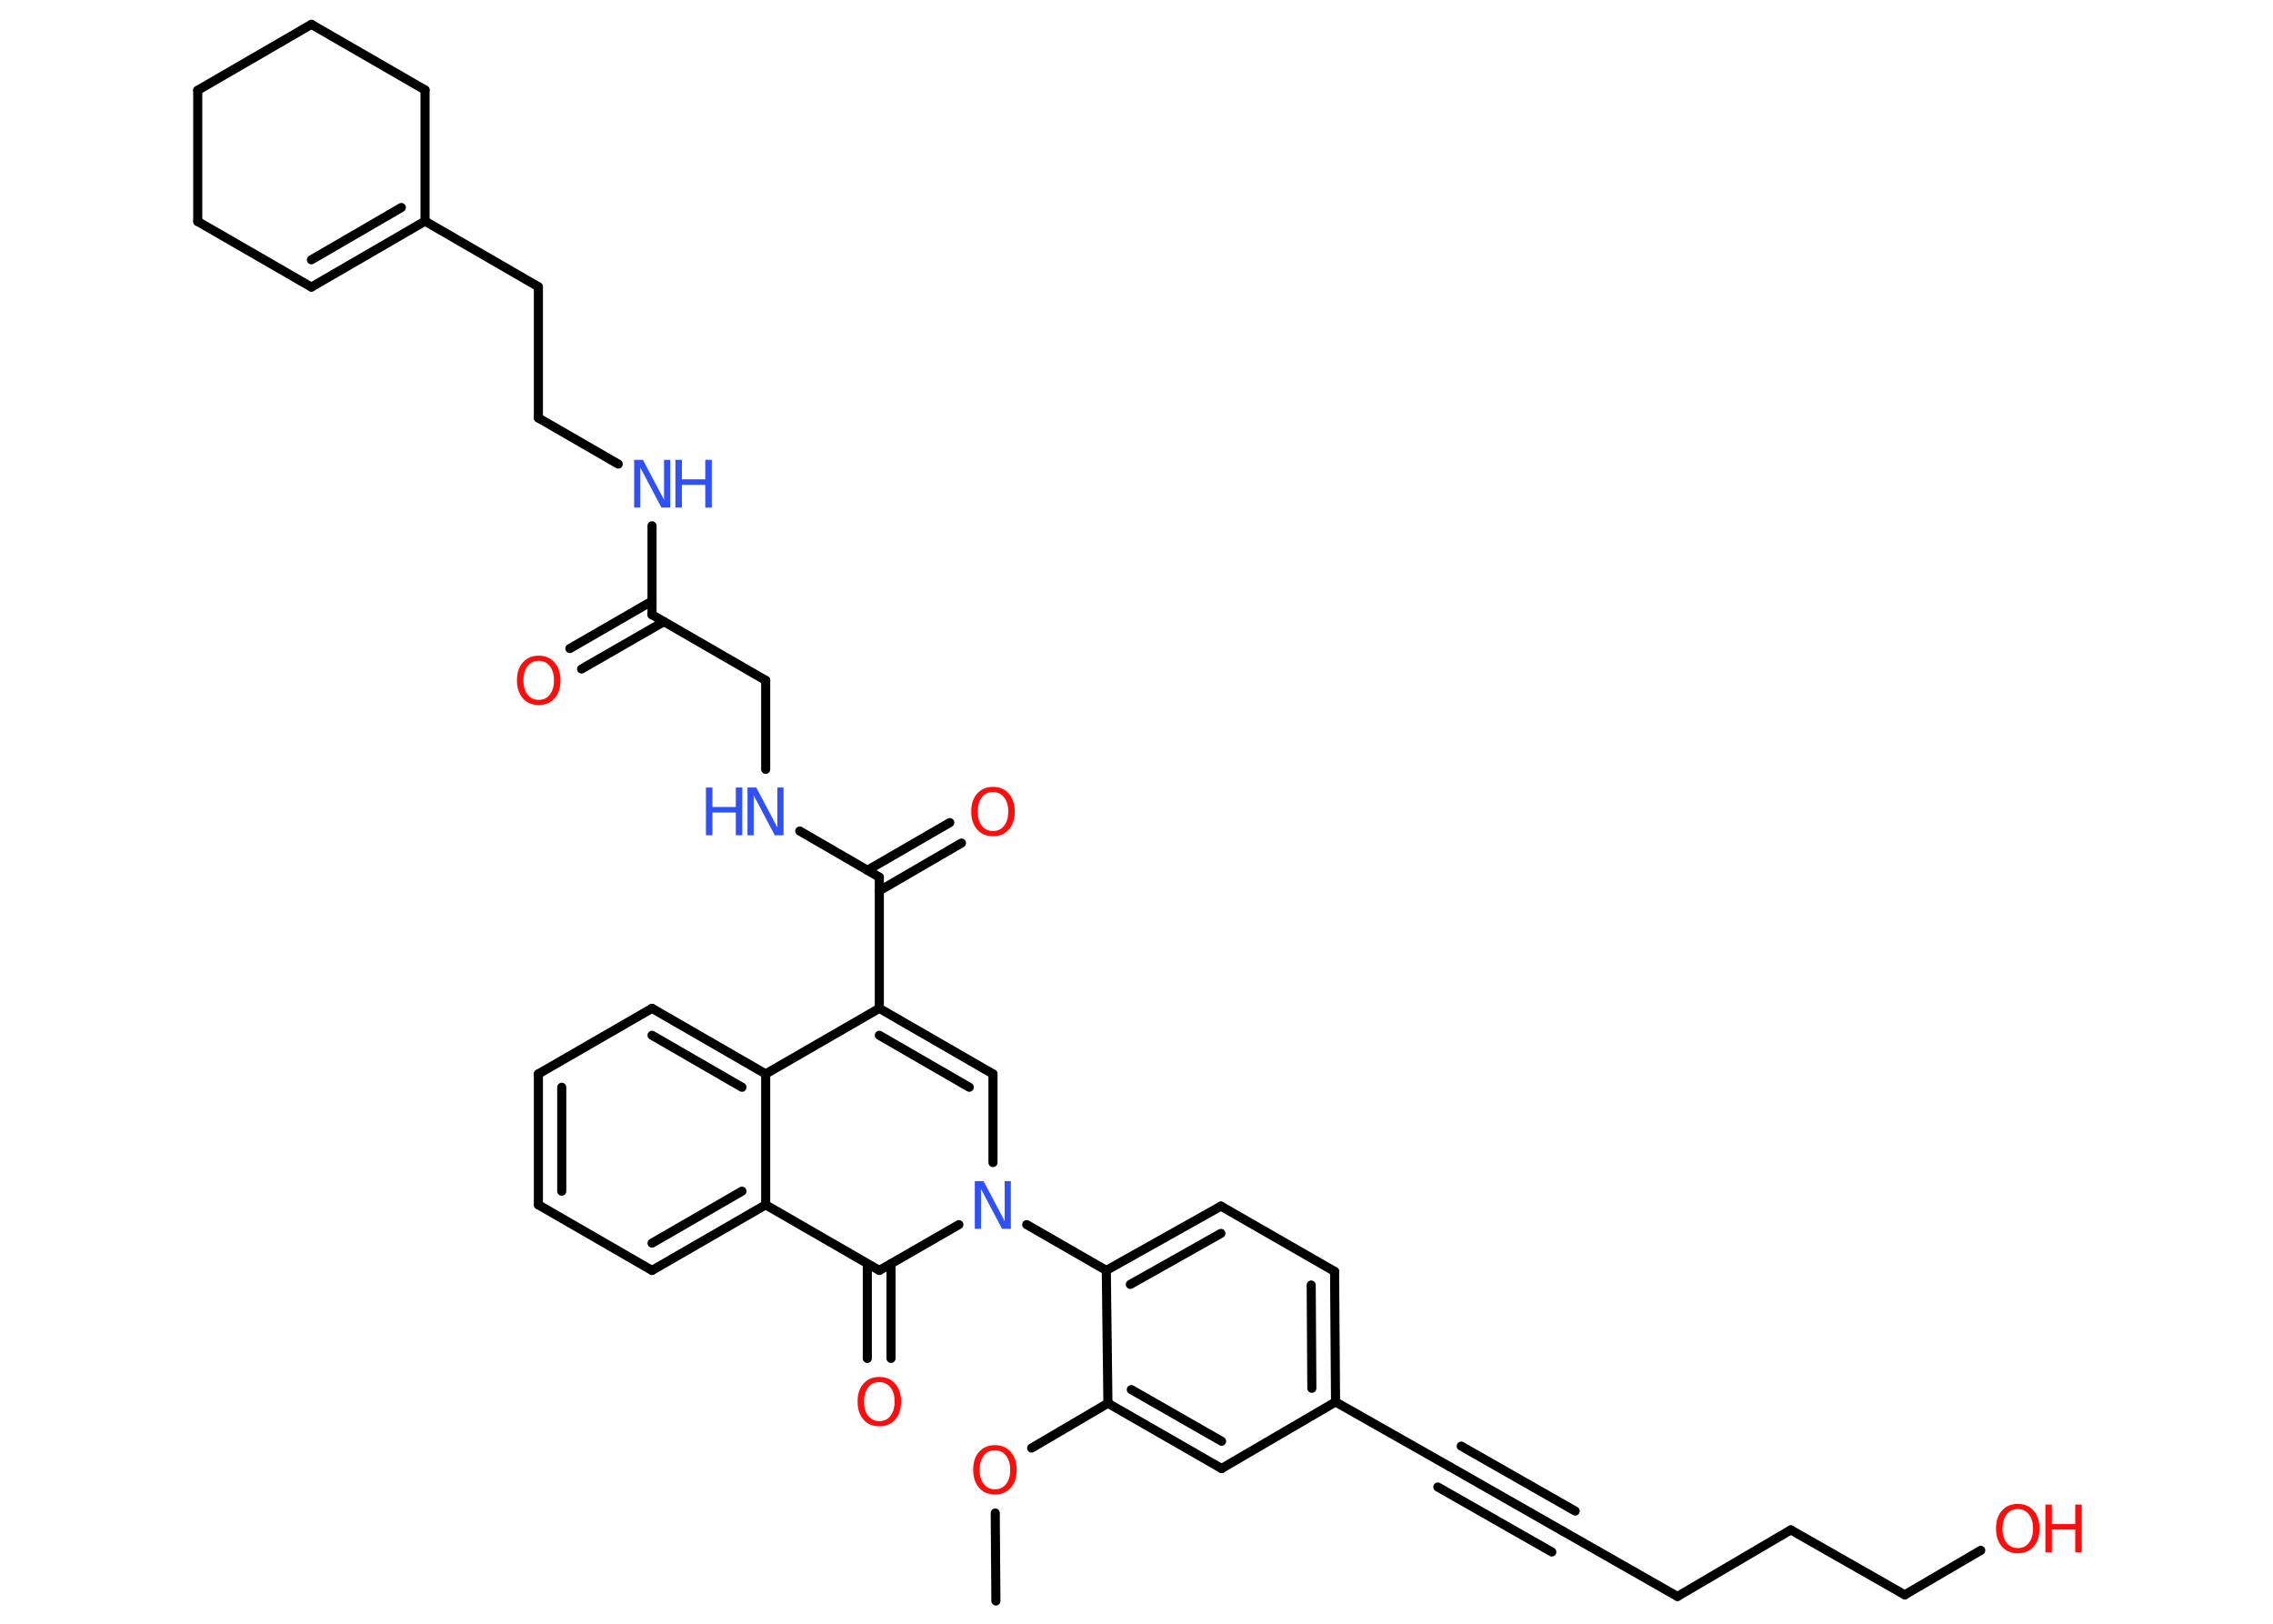 <?xml version='1.0' encoding='UTF-8'?>
<!DOCTYPE svg PUBLIC "-//W3C//DTD SVG 1.1//EN" "http://www.w3.org/Graphics/SVG/1.1/DTD/svg11.dtd">
<svg version='1.2' xmlns='http://www.w3.org/2000/svg' xmlns:xlink='http://www.w3.org/1999/xlink' width='70.0mm' height='50.0mm' viewBox='0 0 70.0 50.0'>
  <desc>Generated by the Chemistry Development Kit (http://github.com/cdk)</desc>
  <g stroke-linecap='round' stroke-linejoin='round' stroke='#000000' stroke-width='.28' fill='#FF0D0D'>
    <rect x='.0' y='.0' width='70.0' height='50.0' fill='#FFFFFF' stroke='none'/>
    <g id='mol1' class='mol'>
      <line id='mol1bnd1' class='bond' x1='30.67' y1='49.3' x2='30.65' y2='46.59'/>
      <line id='mol1bnd2' class='bond' x1='31.77' y1='44.59' x2='34.12' y2='43.21'/>
      <g id='mol1bnd3' class='bond'>
        <line x1='34.12' y1='43.21' x2='37.62' y2='45.22'/>
        <line x1='34.84' y1='42.79' x2='37.62' y2='44.38'/>
      </g>
      <line id='mol1bnd4' class='bond' x1='37.62' y1='45.22' x2='41.13' y2='43.17'/>
      <line id='mol1bnd5' class='bond' x1='41.13' y1='43.17' x2='44.64' y2='45.16'/>
      <g id='mol1bnd6' class='bond'>
        <line x1='44.64' y1='45.16' x2='48.15' y2='47.16'/>
        <line x1='45.0' y1='44.53' x2='48.51' y2='46.53'/>
        <line x1='44.28' y1='45.79' x2='47.79' y2='47.79'/>
      </g>
      <line id='mol1bnd7' class='bond' x1='48.15' y1='47.16' x2='51.66' y2='49.16'/>
      <line id='mol1bnd8' class='bond' x1='51.66' y1='49.16' x2='55.15' y2='47.11'/>
      <line id='mol1bnd9' class='bond' x1='55.15' y1='47.11' x2='58.66' y2='49.11'/>
      <line id='mol1bnd10' class='bond' x1='58.66' y1='49.11' x2='61.0' y2='47.74'/>
      <g id='mol1bnd11' class='bond'>
        <line x1='41.13' y1='43.17' x2='41.1' y2='39.15'/>
        <line x1='40.4' y1='42.75' x2='40.38' y2='39.57'/>
      </g>
      <line id='mol1bnd12' class='bond' x1='41.1' y1='39.15' x2='37.6' y2='37.14'/>
      <g id='mol1bnd13' class='bond'>
        <line x1='37.6' y1='37.14' x2='34.07' y2='39.12'/>
        <line x1='37.6' y1='37.98' x2='34.81' y2='39.55'/>
      </g>
      <line id='mol1bnd14' class='bond' x1='34.12' y1='43.21' x2='34.07' y2='39.12'/>
      <line id='mol1bnd15' class='bond' x1='34.07' y1='39.12' x2='31.62' y2='37.71'/>
      <line id='mol1bnd16' class='bond' x1='30.58' y1='35.8' x2='30.58' y2='33.07'/>
      <g id='mol1bnd17' class='bond'>
        <line x1='30.58' y1='33.07' x2='27.08' y2='31.05'/>
        <line x1='29.85' y1='33.48' x2='27.08' y2='31.88'/>
      </g>
      <line id='mol1bnd18' class='bond' x1='27.08' y1='31.05' x2='27.08' y2='27.01'/>
      <g id='mol1bnd19' class='bond'>
        <line x1='26.71' y1='26.8' x2='29.25' y2='25.33'/>
        <line x1='27.08' y1='27.43' x2='29.61' y2='25.96'/>
      </g>
      <line id='mol1bnd20' class='bond' x1='27.08' y1='27.01' x2='24.63' y2='25.59'/>
      <line id='mol1bnd21' class='bond' x1='23.58' y1='23.69' x2='23.58' y2='20.95'/>
      <line id='mol1bnd22' class='bond' x1='23.58' y1='20.95' x2='20.08' y2='18.93'/>
      <g id='mol1bnd23' class='bond'>
        <line x1='20.45' y1='19.14' x2='17.91' y2='20.6'/>
        <line x1='20.08' y1='18.51' x2='17.55' y2='19.97'/>
      </g>
      <line id='mol1bnd24' class='bond' x1='20.08' y1='18.93' x2='20.08' y2='16.19'/>
      <line id='mol1bnd25' class='bond' x1='19.04' y1='14.29' x2='16.58' y2='12.87'/>
      <line id='mol1bnd26' class='bond' x1='16.58' y1='12.87' x2='16.58' y2='8.83'/>
      <line id='mol1bnd27' class='bond' x1='16.58' y1='8.83' x2='13.09' y2='6.81'/>
      <g id='mol1bnd28' class='bond'>
        <line x1='9.59' y1='8.84' x2='13.09' y2='6.81'/>
        <line x1='9.59' y1='8.0' x2='12.36' y2='6.39'/>
      </g>
      <line id='mol1bnd29' class='bond' x1='9.59' y1='8.84' x2='6.09' y2='6.82'/>
      <line id='mol1bnd30' class='bond' x1='6.09' y1='6.82' x2='6.09' y2='2.78'/>
      <line id='mol1bnd31' class='bond' x1='6.09' y1='2.78' x2='9.59' y2='.75'/>
      <line id='mol1bnd32' class='bond' x1='9.59' y1='.75' x2='13.09' y2='2.77'/>
      <line id='mol1bnd33' class='bond' x1='13.09' y1='6.81' x2='13.09' y2='2.77'/>
      <line id='mol1bnd34' class='bond' x1='27.08' y1='31.05' x2='23.58' y2='33.07'/>
      <g id='mol1bnd35' class='bond'>
        <line x1='23.58' y1='33.07' x2='20.08' y2='31.05'/>
        <line x1='22.85' y1='33.48' x2='20.08' y2='31.88'/>
      </g>
      <line id='mol1bnd36' class='bond' x1='20.08' y1='31.05' x2='16.58' y2='33.07'/>
      <g id='mol1bnd37' class='bond'>
        <line x1='16.58' y1='33.07' x2='16.58' y2='37.1'/>
        <line x1='17.3' y1='33.48' x2='17.3' y2='36.68'/>
      </g>
      <line id='mol1bnd38' class='bond' x1='16.58' y1='37.1' x2='20.08' y2='39.12'/>
      <g id='mol1bnd39' class='bond'>
        <line x1='20.08' y1='39.12' x2='23.58' y2='37.1'/>
        <line x1='20.08' y1='38.28' x2='22.85' y2='36.68'/>
      </g>
      <line id='mol1bnd40' class='bond' x1='23.58' y1='33.07' x2='23.58' y2='37.1'/>
      <line id='mol1bnd41' class='bond' x1='23.58' y1='37.1' x2='27.08' y2='39.12'/>
      <line id='mol1bnd42' class='bond' x1='29.53' y1='37.71' x2='27.08' y2='39.12'/>
      <g id='mol1bnd43' class='bond'>
        <line x1='27.44' y1='38.91' x2='27.44' y2='41.83'/>
        <line x1='26.71' y1='38.91' x2='26.71' y2='41.83'/>
      </g>
      <path id='mol1atm2' class='atom' d='M30.64 44.66q-.22 .0 -.34 .16q-.13 .16 -.13 .44q.0 .28 .13 .44q.13 .16 .34 .16q.22 .0 .34 -.16q.13 -.16 .13 -.44q.0 -.28 -.13 -.44q-.13 -.16 -.34 -.16zM30.64 44.5q.31 .0 .49 .21q.18 .21 .18 .55q.0 .35 -.18 .55q-.18 .21 -.49 .21q-.31 .0 -.49 -.21q-.18 -.21 -.18 -.55q.0 -.35 .18 -.55q.18 -.21 .49 -.21z' stroke='none'/>
      <g id='mol1atm11' class='atom'>
        <path d='M62.14 46.47q-.22 .0 -.34 .16q-.13 .16 -.13 .44q.0 .28 .13 .44q.13 .16 .34 .16q.22 .0 .34 -.16q.13 -.16 .13 -.44q.0 -.28 -.13 -.44q-.13 -.16 -.34 -.16zM62.14 46.31q.31 .0 .49 .21q.18 .21 .18 .55q.0 .35 -.18 .55q-.18 .21 -.49 .21q-.31 .0 -.49 -.21q-.18 -.21 -.18 -.55q.0 -.35 .18 -.55q.18 -.21 .49 -.21z' stroke='none'/>
        <path d='M62.99 46.33h.2v.6h.72v-.6h.2v1.47h-.2v-.7h-.72v.7h-.2v-1.47z' stroke='none'/>
      </g>
      <path id='mol1atm15' class='atom' d='M30.02 36.37h.27l.65 1.23v-1.23h.19v1.47h-.27l-.65 -1.23v1.23h-.19v-1.47z' stroke='none' fill='#3050F8'/>
      <path id='mol1atm19' class='atom' d='M30.58 24.39q-.22 .0 -.34 .16q-.13 .16 -.13 .44q.0 .28 .13 .44q.13 .16 .34 .16q.22 .0 .34 -.16q.13 -.16 .13 -.44q.0 -.28 -.13 -.44q-.13 -.16 -.34 -.16zM30.58 24.23q.31 .0 .49 .21q.18 .21 .18 .55q.0 .35 -.18 .55q-.18 .21 -.49 .21q-.31 .0 -.49 -.21q-.18 -.21 -.18 -.55q.0 -.35 .18 -.55q.18 -.21 .49 -.21z' stroke='none'/>
      <g id='mol1atm20' class='atom'>
        <path d='M23.02 24.25h.27l.65 1.23v-1.23h.19v1.47h-.27l-.65 -1.23v1.23h-.19v-1.47z' stroke='none' fill='#3050F8'/>
        <path d='M21.74 24.25h.2v.6h.72v-.6h.2v1.47h-.2v-.7h-.72v.7h-.2v-1.47z' stroke='none' fill='#3050F8'/>
      </g>
      <path id='mol1atm23' class='atom' d='M16.59 20.35q-.22 .0 -.34 .16q-.13 .16 -.13 .44q.0 .28 .13 .44q.13 .16 .34 .16q.22 .0 .34 -.16q.13 -.16 .13 -.44q.0 -.28 -.13 -.44q-.13 -.16 -.34 -.16zM16.59 20.19q.31 .0 .49 .21q.18 .21 .18 .55q.0 .35 -.18 .55q-.18 .21 -.49 .21q-.31 .0 -.49 -.21q-.18 -.21 -.18 -.55q.0 -.35 .18 -.55q.18 -.21 .49 -.21z' stroke='none'/>
      <g id='mol1atm24' class='atom'>
        <path d='M19.53 14.16h.27l.65 1.23v-1.23h.19v1.47h-.27l-.65 -1.23v1.23h-.19v-1.47z' stroke='none' fill='#3050F8'/>
        <path d='M20.8 14.16h.2v.6h.72v-.6h.2v1.47h-.2v-.7h-.72v.7h-.2v-1.47z' stroke='none' fill='#3050F8'/>
      </g>
      <path id='mol1atm40' class='atom' d='M27.08 42.56q-.22 .0 -.34 .16q-.13 .16 -.13 .44q.0 .28 .13 .44q.13 .16 .34 .16q.22 .0 .34 -.16q.13 -.16 .13 -.44q.0 -.28 -.13 -.44q-.13 -.16 -.34 -.16zM27.08 42.4q.31 .0 .49 .21q.18 .21 .18 .55q.0 .35 -.18 .55q-.18 .21 -.49 .21q-.31 .0 -.49 -.21q-.18 -.21 -.18 -.55q.0 -.35 .18 -.55q.18 -.21 .49 -.21z' stroke='none'/>
    </g>
  </g>
</svg>

